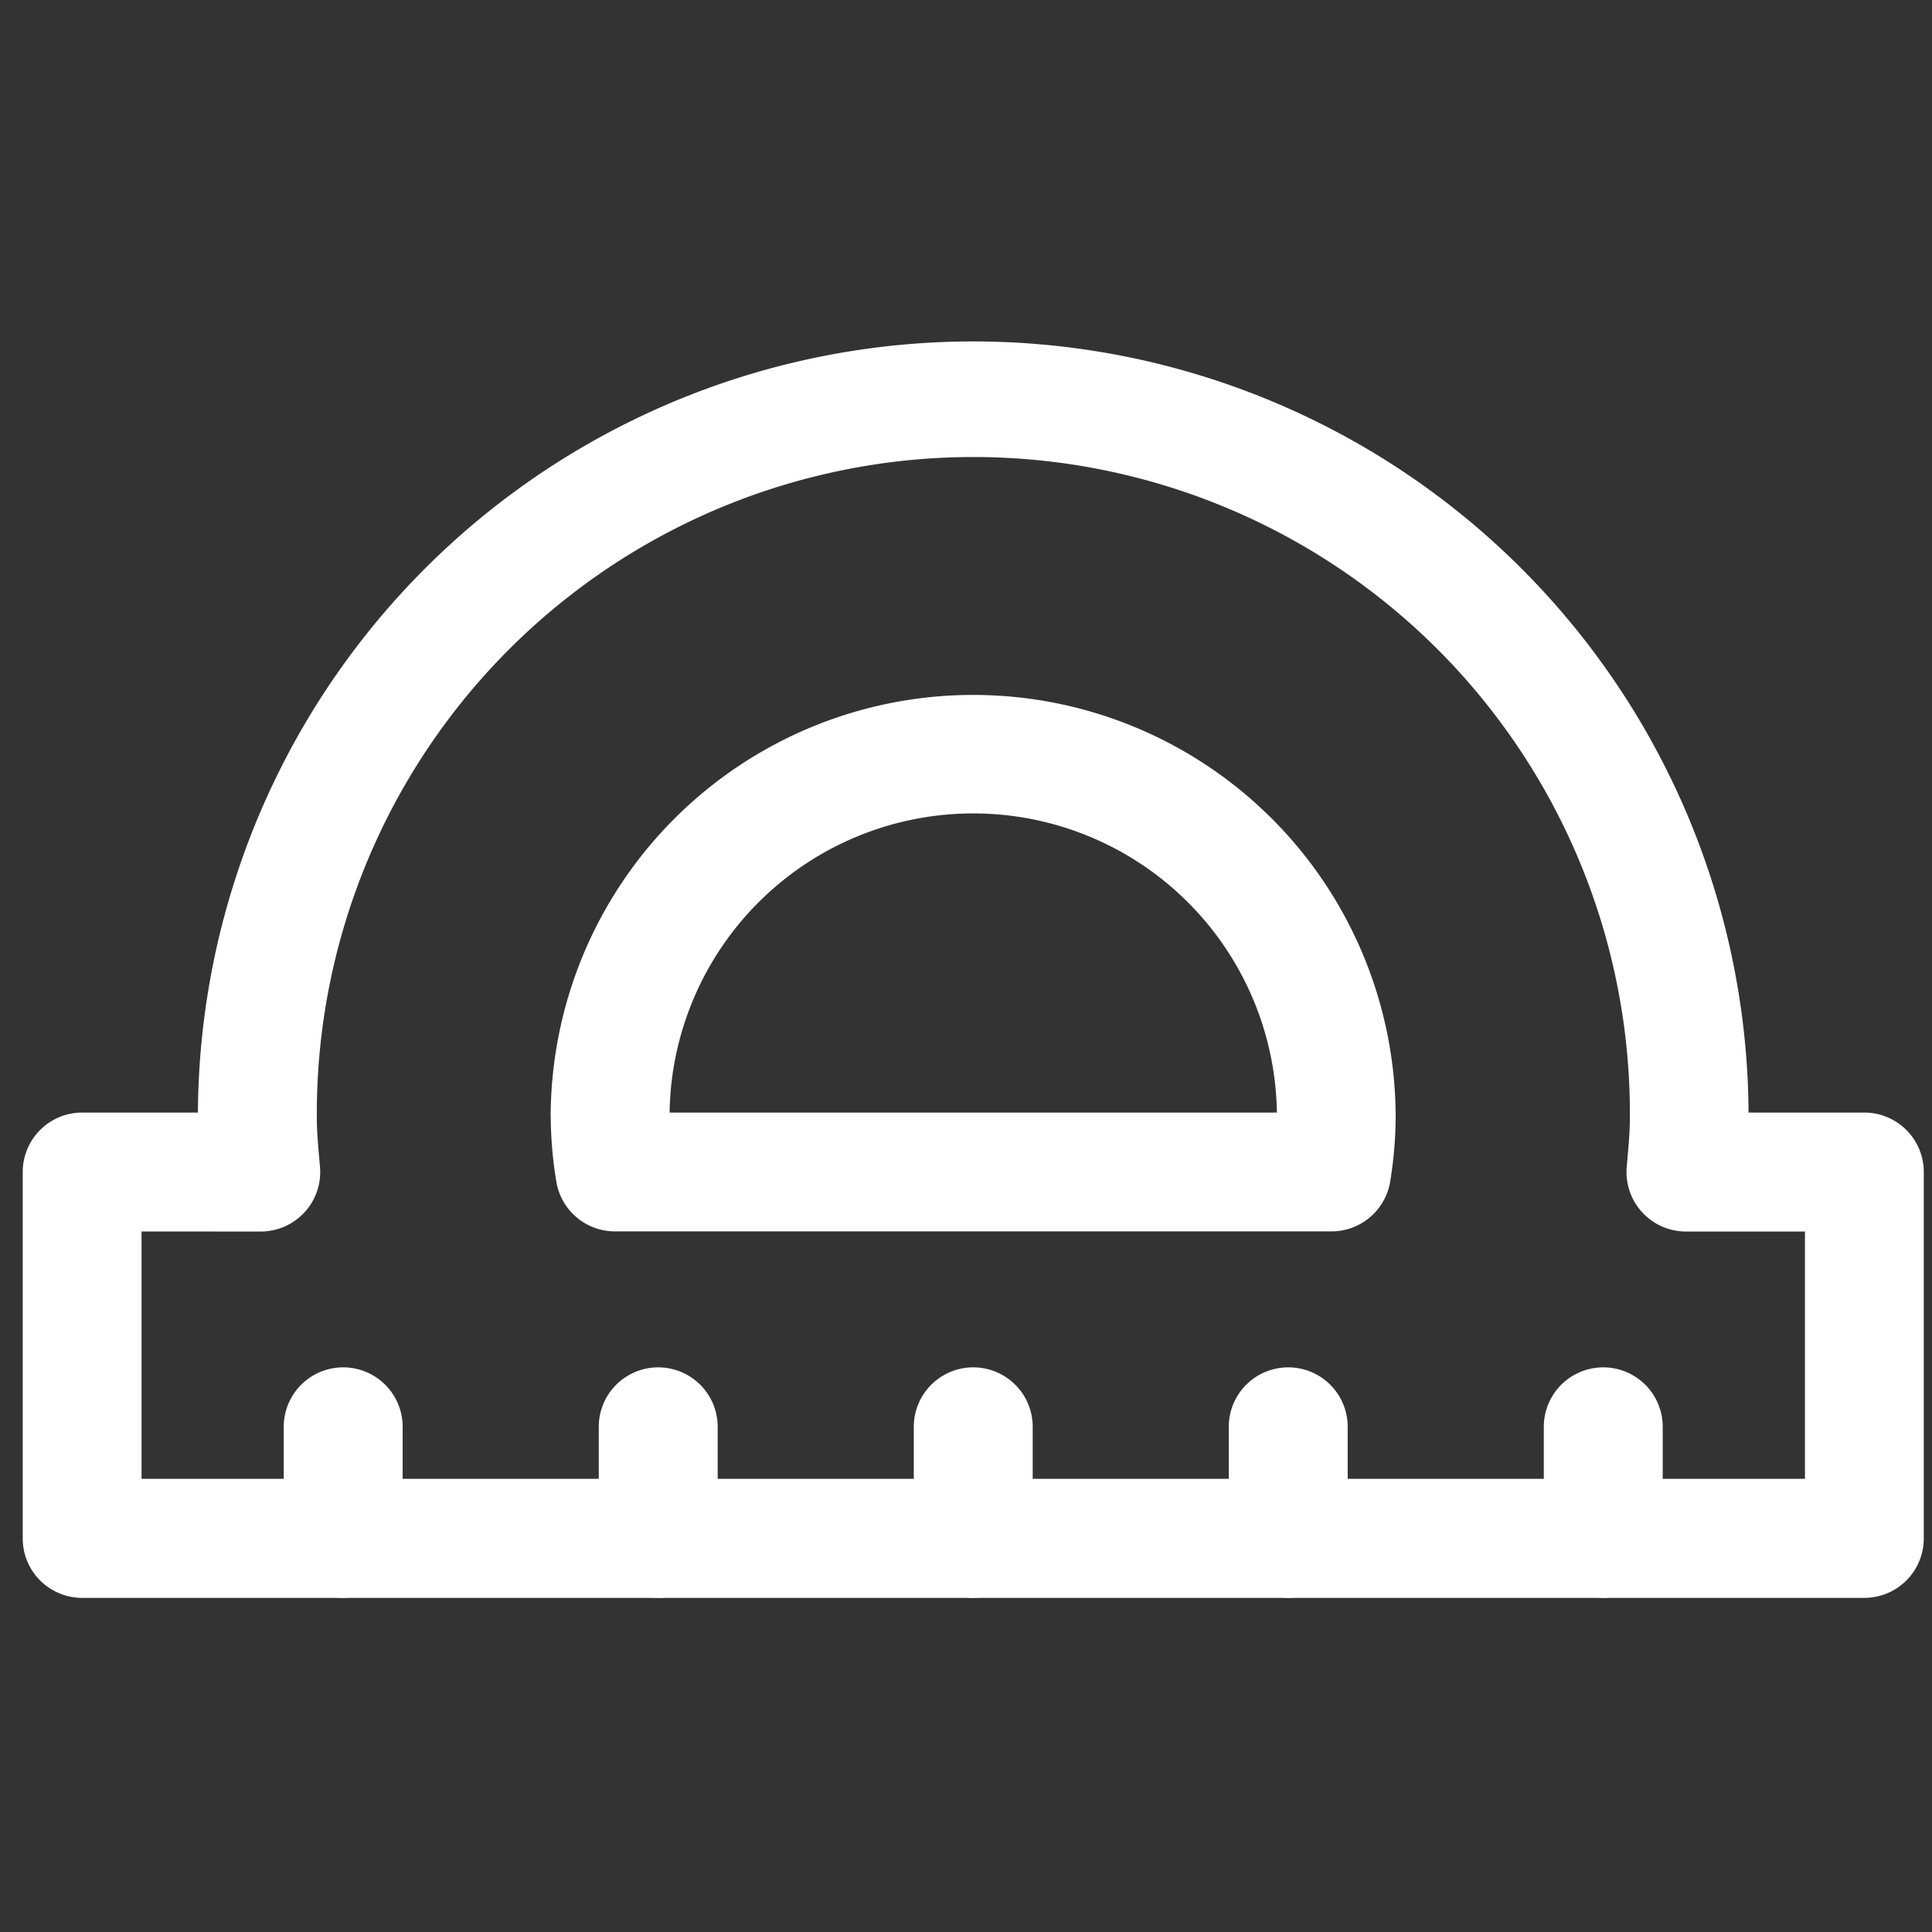 <svg xmlns="http://www.w3.org/2000/svg" width="85" height="85" viewBox="0 0 85 85">
    <rect x="0" y="0" width="85" height="85" fill="#333333" stroke="none"/>
    <defs>
        <clipPath id="clip-path">
            <path id="사각형_802" d="M0 0H85V85H0z" class="cls-1" transform="translate(6918 1500)"/>
        </clipPath>
        <style>
            .cls-1{fill:#fff}
        </style>
    </defs>
    <g id="icon_g_01" clip-path="url(#clip-path)" transform="translate(-6918 -1500)">
        <g id="그룹_1958" transform="rotate(90 2743.819 4258.819)">
            <g id="그룹_1956" transform="translate(45.158 11.485)">
                <g id="그룹_1951" transform="translate(0 55.438)">
                    <path id="패스_439" d="M7.522 5.232H2.616a2.616 2.616 0 1 1 0-5.232h4.906a2.616 2.616 0 1 1 0 5.232z" class="cls-1"/>
                </g>
                <g id="그룹_1952" transform="translate(0 41.578)">
                    <path id="패스_440" d="M7.522 5.232H2.616a2.616 2.616 0 1 1 0-5.232h4.906a2.616 2.616 0 1 1 0 5.232z" class="cls-1"/>
                </g>
                <g id="그룹_1953" transform="translate(0 27.718)">
                    <path id="패스_441" d="M7.522 5.232H2.616a2.616 2.616 0 1 1 0-5.232h4.906a2.616 2.616 0 1 1 0 5.232z" class="cls-1"/>
                </g>
                <g id="그룹_1954" transform="translate(0 13.86)">
                    <path id="패스_442" d="M7.522 5.232H2.616a2.616 2.616 0 1 1 0-5.232h4.906a2.616 2.616 0 1 1 0 5.232z" class="cls-1"/>
                </g>
                <g id="그룹_1955">
                    <path id="패스_443" d="M7.522 5.232H2.616a2.616 2.616 0 1 1 0-5.232h4.906a2.616 2.616 0 1 1 0 5.232z" class="cls-1"/>
                </g>
            </g>
            <g id="그룹_1957">
                <path id="패스_444" d="M52.68 83.638H36.565a2.615 2.615 0 0 1-2.617-2.613V75.93a34.111 34.111 0 0 1 0-68.221V2.614A2.616 2.616 0 0 1 36.565 0H52.68a2.615 2.615 0 0 1 2.62 2.614v78.411a2.615 2.615 0 0 1-2.62 2.613zm-13.5-5.227h10.883V5.227H39.182v5.242a2.615 2.615 0 0 1-2.834 2.6l-.386-.033c-.594-.051-1.19-.106-1.8-.106a28.885 28.885 0 1 0 0 57.769c.608 0 1.2-.055 1.8-.106l.386-.034a2.616 2.616 0 0 1 2.834 2.605zm-5.018-18a18.588 18.588 0 1 1 0-37.176 17.975 17.975 0 0 1 2.8.237 2.616 2.616 0 0 1 2.214 2.583v31.528a2.615 2.615 0 0 1-2.209 2.582 17.754 17.754 0 0 1-2.803.242zm-.214-31.951a13.361 13.361 0 0 0 0 26.719z" class="cls-1"/>
            </g>
        </g>
    </g>
</svg>
